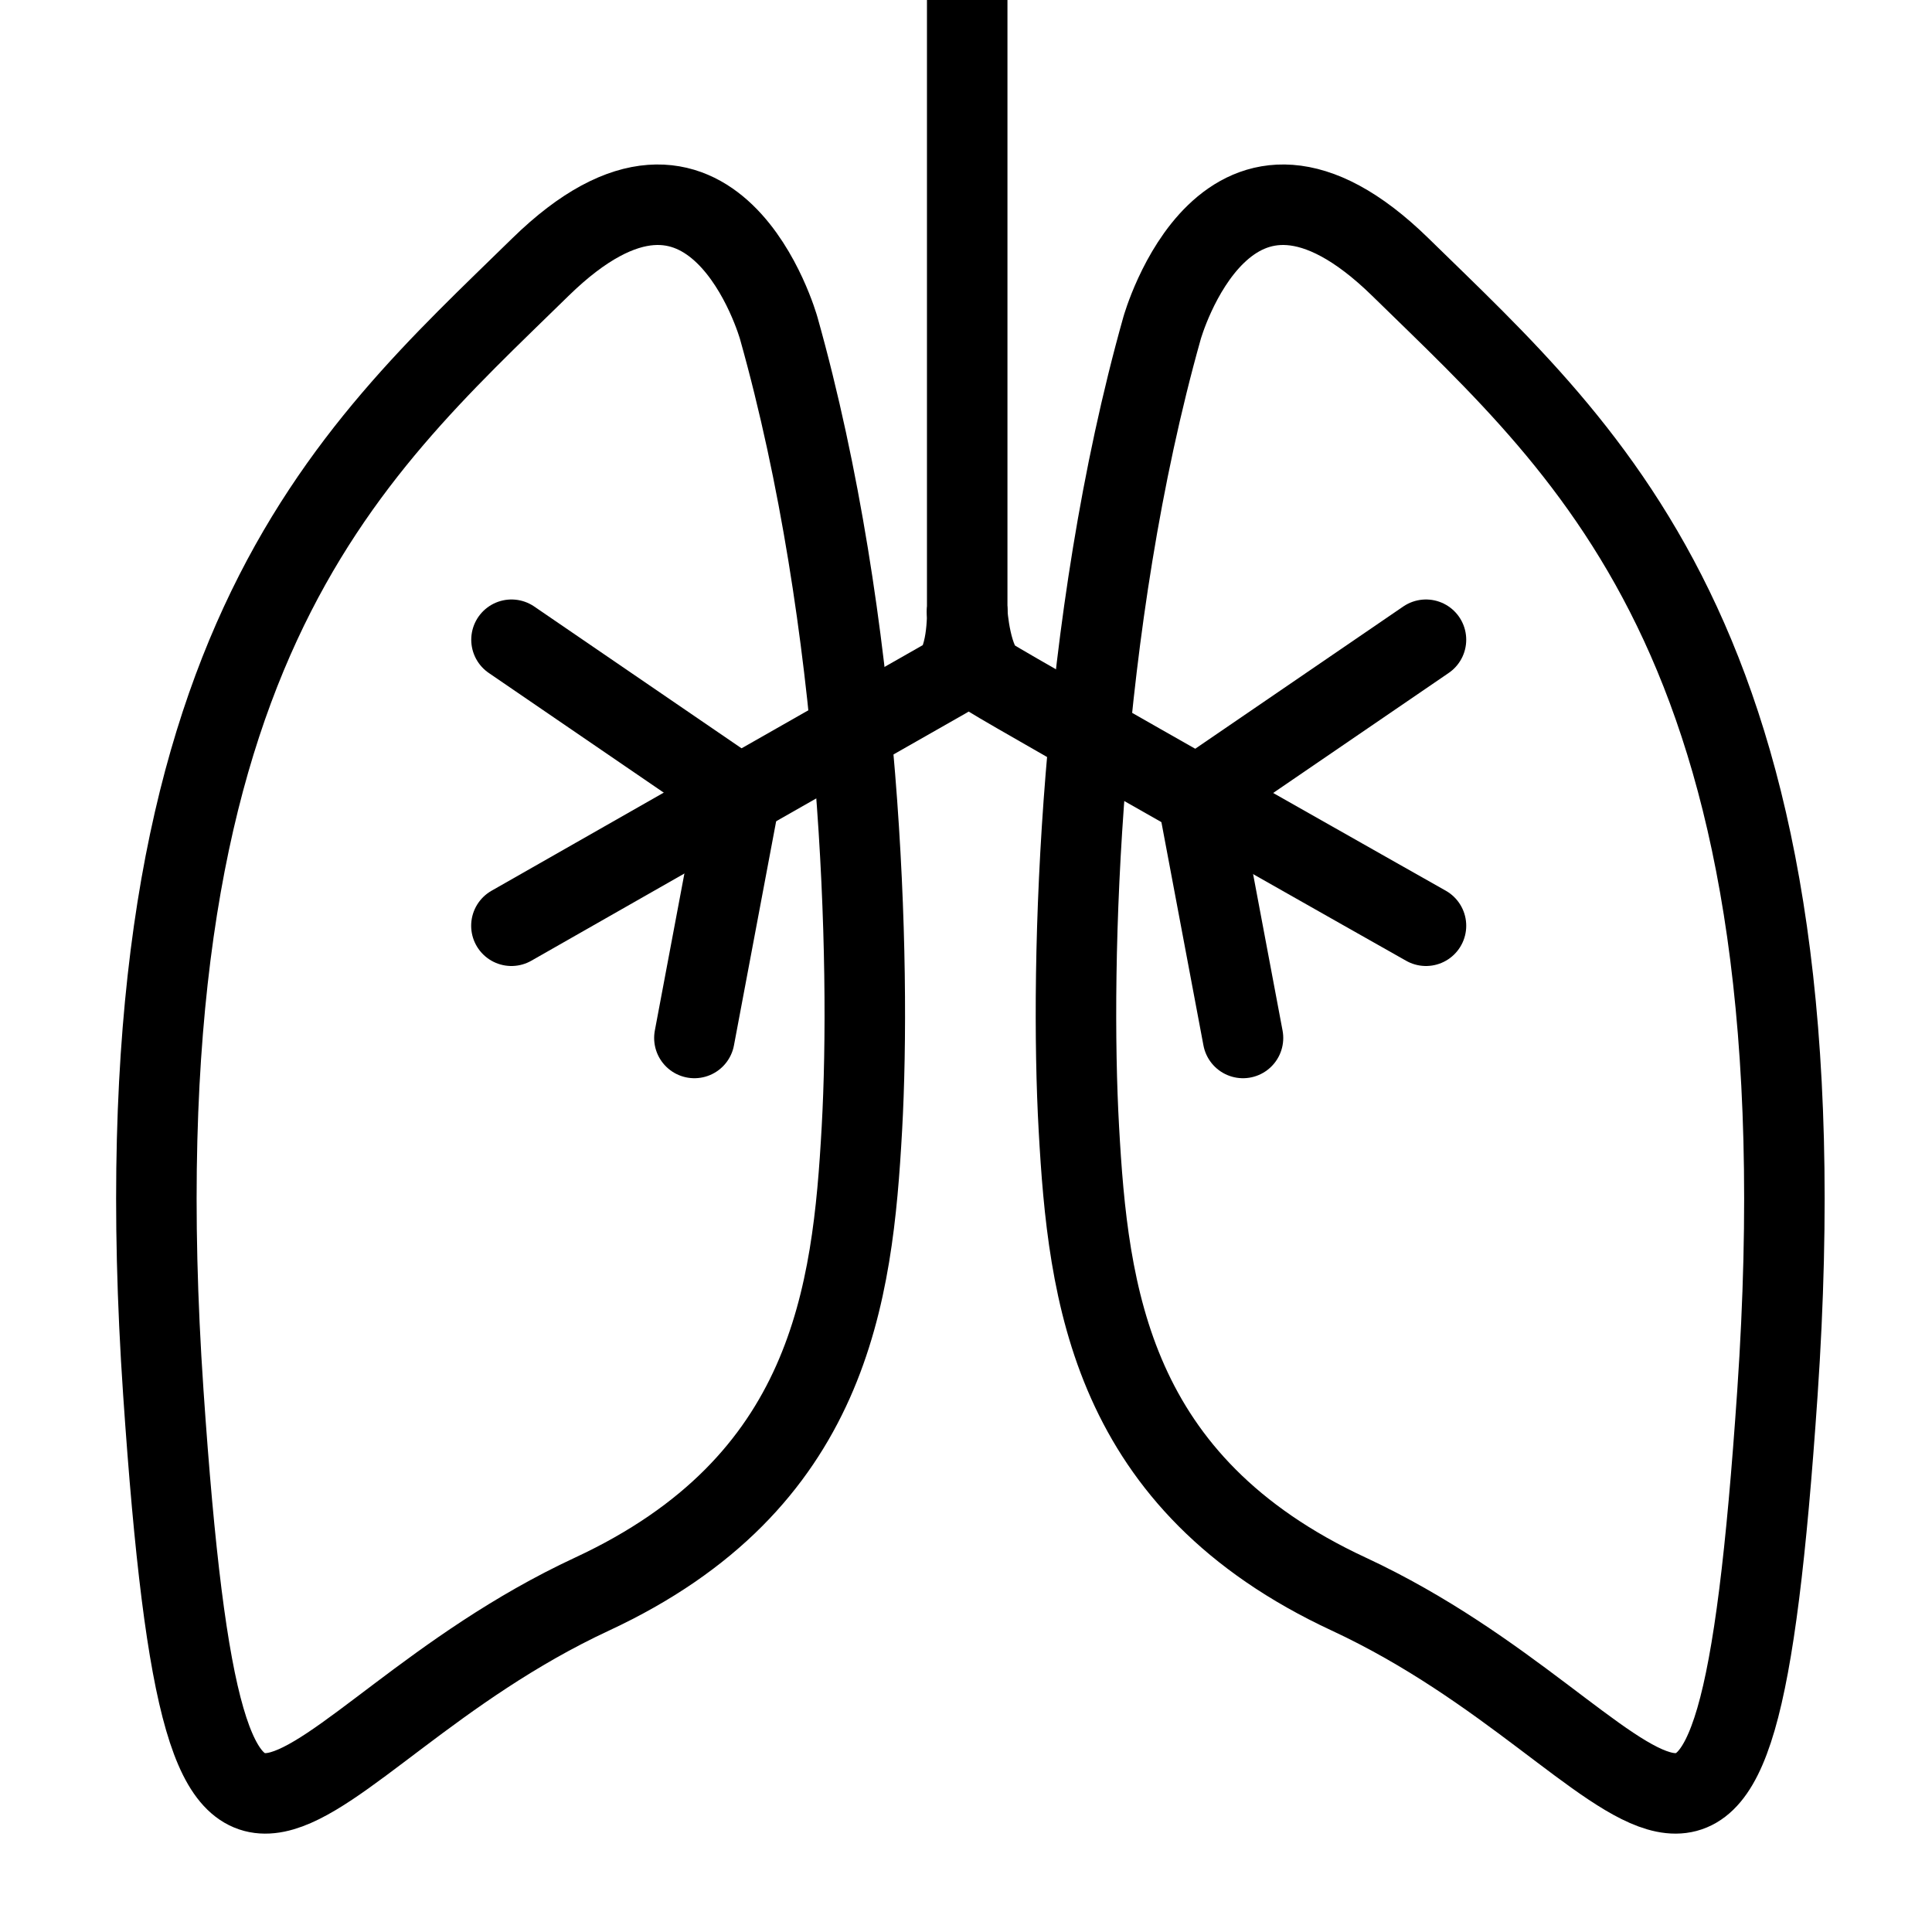 <?xml version="1.0" encoding="utf-8"?>
<!-- Generator: Adobe Illustrator 18.1.0, SVG Export Plug-In . SVG Version: 6.00 Build 0)  -->
<svg version="1.1" id="Layer_1" xmlns="http://www.w3.org/2000/svg" xmlns:xlink="http://www.w3.org/1999/xlink" x="0px" y="0px"
	 width="24px" height="24px" viewBox="0 0 24 24" enable-background="new 0 0 24 24" xml:space="preserve">
<g>
	<path fill="none" stroke="#000000" stroke-linecap="round" stroke-linejoin="round" d="M9.674,4.077
		c0,0-0.803-2.87-2.962-0.758c-2.402,2.351-5.31,4.797-4.683,13.981c0.551,8.081,1.416,4.321,5.326,2.502
		c2.962-1.377,3.237-3.719,3.352-5.785C10.822,11.951,10.707,7.75,9.674,4.077z"/>
	<path fill="none" stroke="#000000" stroke-linecap="round" stroke-linejoin="round" d="M14.435,4.077
		c0,0,0.803-2.87,2.962-0.758c2.402,2.351,5.31,4.797,4.683,13.981c-0.551,8.081-1.416,4.321-5.326,2.502
		c-2.962-1.377-3.237-3.719-3.352-5.785S13.402,7.75,14.435,4.077z"/>
	
		<line fill="none" stroke="#000000" stroke-linecap="round" stroke-linejoin="round" x1="12.015" y1="-0.21" x2="12.015" y2="7.6"/>
	<path fill="none" stroke="#000000" stroke-linecap="round" stroke-linejoin="round" d="M12.015,7.6
		c0,0,0.015,0.668-0.249,0.817c-0.361,0.204-5.413,3.083-5.413,3.083"/>
	
		<line fill="none" stroke="#000000" stroke-linecap="round" stroke-linejoin="round" x1="9.192" y1="9.888" x2="6.354" y2="7.947"/>
	
		<line fill="none" stroke="#000000" stroke-linecap="round" stroke-linejoin="round" x1="9.192" y1="9.888" x2="8.626" y2="12.894"/>
	<path fill="none" stroke="#000000" stroke-linecap="round" stroke-linejoin="round" d="M12.015,7.6
		c0,0,0.039,0.66,0.286,0.817c0.35,0.222,5.413,3.083,5.413,3.083"/>
	
		<line fill="none" stroke="#000000" stroke-linecap="round" stroke-linejoin="round" x1="14.875" y1="9.888" x2="17.714" y2="7.947"/>
	
		<line fill="none" stroke="#000000" stroke-linecap="round" stroke-linejoin="round" x1="14.875" y1="9.888" x2="15.441" y2="12.894"/>
</g>
<rect x="0.014" y="-0.965" fill="none" width="24" height="24"/>
</svg>
